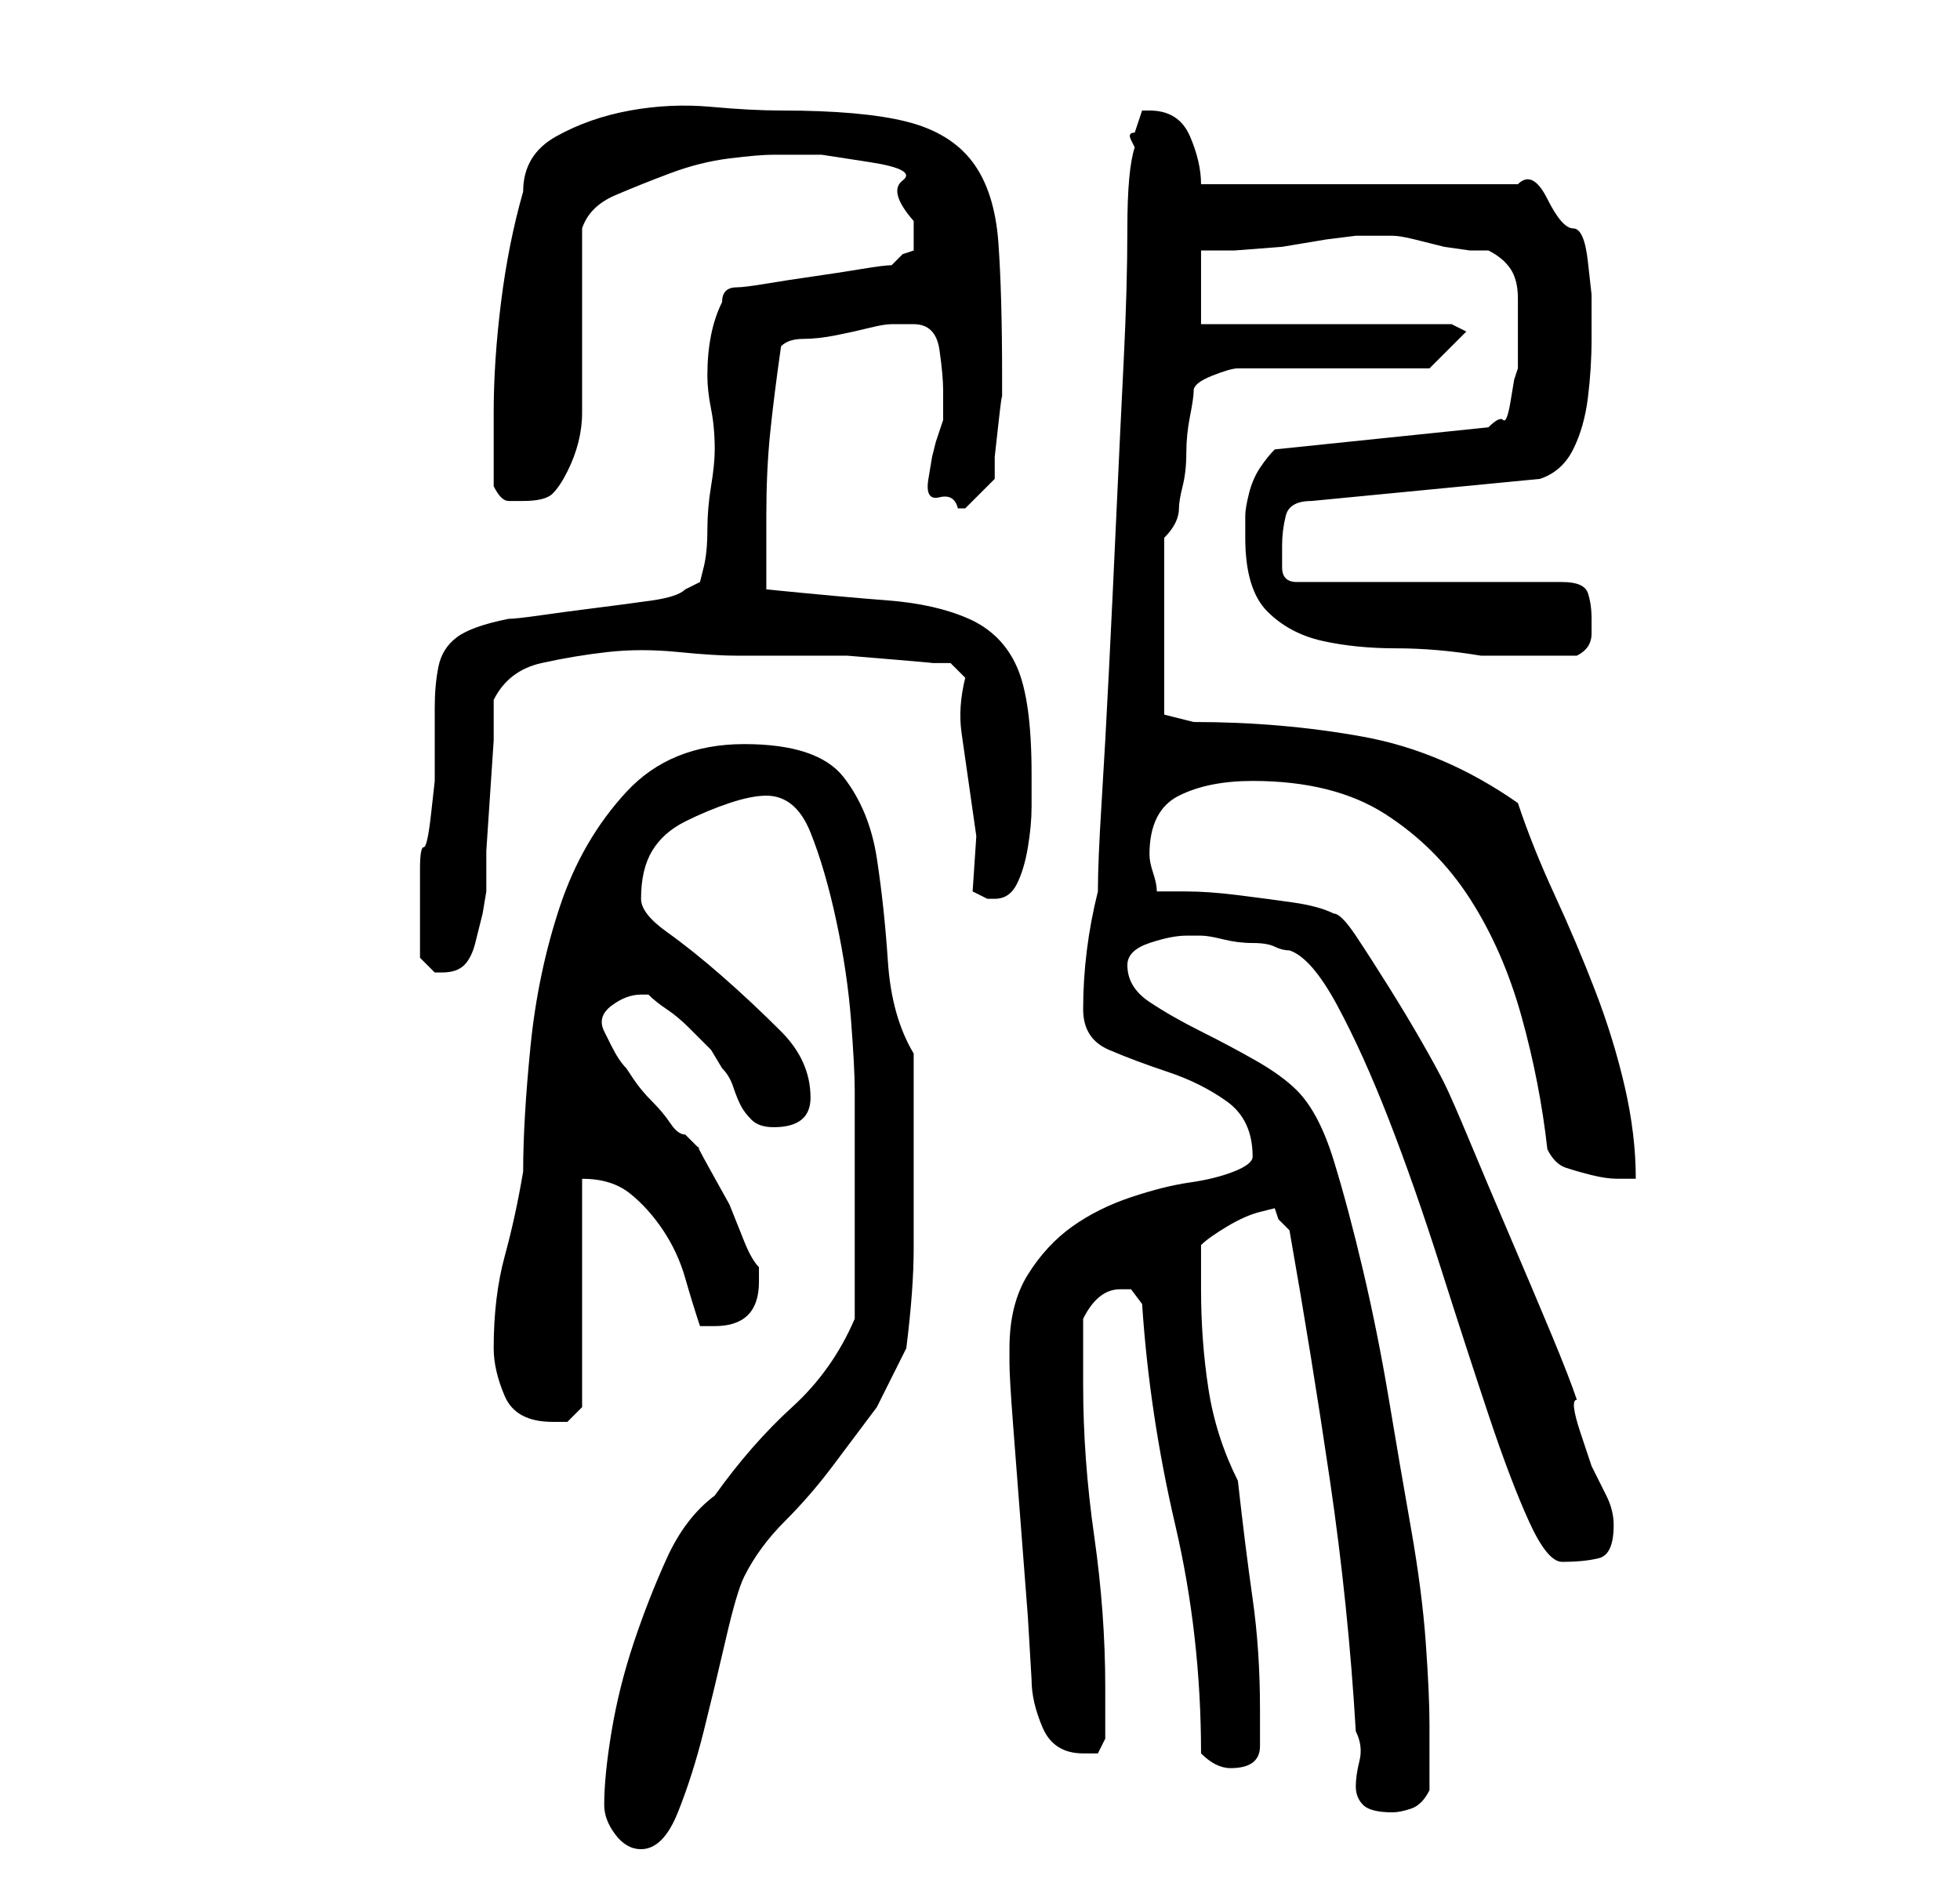 <?xml version="1.0" standalone="no"?>
<!DOCTYPE svg PUBLIC "-//W3C//DTD SVG 1.1//EN" "http://www.w3.org/Graphics/SVG/1.1/DTD/svg11.dtd" >
<svg xmlns="http://www.w3.org/2000/svg" xmlns:xlink="http://www.w3.org/1999/xlink" version="1.1" viewBox="-10 0 266 256">
   <path fill="currentColor"
d="M72 245q0 2 1.5 4t3.5 2q3 0 5 -5t3.5 -11t3 -12.5t2.5 -8.5q2 -4 5.5 -7.5t6.5 -7.5l6 -8t4 -8q1 -8 1 -13.5v-13.5v-13q-3 -5 -3.5 -12.5t-1.5 -14t-4.5 -11t-13.5 -4.5t-16 6.5t-9 15.5t-4 19t-1 17q-1 6 -2.5 11.5t-1.5 12.5q0 3 1.5 6.5t6.5 3.5h2t2 -2v-31
q4 0 6.5 2t4.5 5t3 6.5t2 6.5h2q6 0 6 -6v-1v-1q-1 -1 -2 -3.5l-2 -5t-2.5 -4.5t-1.5 -3l-1 -1l-1 -1q-1 0 -2 -1.5t-2.5 -3t-2.5 -3l-1 -1.5q-1 -1 -2 -3l-1 -2q-1 -2 1 -3.5t4 -1.5h1q1 1 2.5 2t3 2.5l3 3t1.5 2.5q1 1 1.5 2.5t1 2.5t1.5 2t3 1q5 0 5 -4q0 -5 -4 -9
t-8 -7.5t-7.5 -6t-3.5 -4.5q0 -4 1.5 -6.5t4.5 -4t6 -2.5t5 -1q4 0 6 5t3.5 12t2 13.5t0.5 9.5v15v16q-3 7 -8.5 12t-10.5 12q-4 3 -6.5 8.5t-4.5 11.5t-3 12t-1 10zM163 164l0.5 1.5t1.5 1.5q3 17 5.5 34t3.5 34q1 2 0.5 4t-0.5 3.5t1 2.5t4 1q1 0 2.5 -0.5t2.5 -2.5v-4.5
v-4.5q0 -4 -0.5 -11t-2 -15.5t-3 -17.5t-3.5 -17.5t-4 -15t-5 -9.5q-2 -2 -5.5 -4t-7.5 -4t-7 -4t-3 -5q0 -2 3 -3t5 -1h1h1q1 0 3 0.5t4 0.5t3 0.5t2 0.5q3 1 6.5 7.5t7 15.5t7 20t6.5 20t5.5 14.5t4.5 5.5q3 0 5 -0.5t2 -4.5q0 -2 -1 -4l-2 -4t-1.5 -4.5t-0.5 -4.5
q-1 -3 -3.5 -9t-5.5 -13t-5.5 -13t-3.5 -8t-3 -5.5t-4.5 -7.5t-4.5 -7t-3 -3q-2 -1 -5.5 -1.5t-7.5 -1t-7 -0.5h-4q0 -1 -0.5 -2.5t-0.5 -2.5q0 -6 4 -8t10 -2q11 0 18 4.5t11.5 11.5t7 16t3.5 18q1 2 2.5 2.5t3.5 1t3.5 0.5h2.5q0 -6 -1.5 -12.5t-4 -13t-5.5 -13t-5 -12.5
q-10 -7 -21 -9t-23 -2l-4 -1v-24q1 -1 1.5 -2t0.5 -2t0.5 -3t0.5 -4.5t0.5 -5t0.5 -3.5t2.5 -2t3.5 -1h26l5 -5l-2 -1h-34v-10h4.5t6.5 -0.5l6 -1t4 -0.5h3h2q1 0 3 0.5l4 1t3.5 0.5h2.5q2 1 3 2.5t1 4v5v4.5l-0.5 1.5t-0.5 3t-1 2.5t-2 1l-29 3q-1 1 -2 2.5t-1.5 3.5
t-0.5 3v3q0 7 3 10t7.5 4t10 1t11.5 1h6h7q2 -1 2 -3v-2q0 -2 -0.5 -3.5t-3.5 -1.5h-36q-2 0 -2 -2v-3q0 -2 0.5 -4t3.5 -2l31 -3q3 -1 4.5 -4t2 -7t0.5 -8v-6t-0.5 -4.5t-2 -4.5t-3.5 -4t-4 -2h-43q0 -3 -1.5 -6.5t-5.5 -3.5h-1v0l-0.5 1.5l-0.5 1.5q-1 0 -0.5 1l0.5 1
q-1 3 -1 11t-0.5 18t-1 21t-1 21t-1 18t-0.5 12q-1 4 -1.5 8t-0.5 8t3.5 5.5t8 3t8 4t3.5 7.5q0 1 -2.5 2t-6 1.5t-8 2t-8 4t-6 6.5t-2.5 10v2q0 2 0.5 8.5l1 13l1 13t0.5 8.5q0 3 1.5 6.5t5.5 3.5h2t1 -2v-7q0 -10 -1.5 -20.5t-1.5 -20.5v-4.5v-4.5q2 -4 5 -4h1.5t1.5 2
q1 15 4.5 30t3.5 31q1 1 2 1.5t2 0.5q4 0 4 -3v-5q0 -8 -1 -15t-2 -16q-3 -6 -4 -12.5t-1 -13.5v-6q1 -1 3.5 -2.5t4.5 -2zM47 130l1.5 1.5l0.5 0.5h0.5h0.5q2 0 3 -1t1.5 -3l1 -4t0.5 -3v-5.5t0.5 -7.5t0.5 -7.5v-5.5q2 -4 6.5 -5t9 -1.5t9.5 0t8 0.5h10h5t6 0.5t5.5 0.5
h2.5l2 2q-1 4 -0.5 7.5l1 7l1 7t-0.5 7.5l2 1h1q2 0 3 -2t1.5 -5t0.5 -5.5v-4.5q0 -10 -2 -14.5t-6.5 -6.5t-11 -2.5t-16.5 -1.5v-10q0 -6 0.5 -11t1.5 -12q1 -1 3 -1t4.5 -0.5t4.5 -1t3 -0.5h1h2q3 0 3.5 3.5t0.5 5.5v4t-1 3l-0.5 2t-0.5 3t1.5 2.5t2.5 1.5h1l2 -2l2 -2v-3
t0.5 -4.5t0.5 -3.5v-3q0 -11 -0.5 -18t-3.5 -11t-9 -5.5t-17 -1.5q-4 0 -9.5 -0.5t-11 0.5t-10 3.5t-4.5 7.5q-2 7 -3 15t-1 15v5v5q1 2 2 2h2q3 0 4 -1t2 -3t1.5 -4t0.5 -4v-4.5v-7.5v-8v-5q1 -3 4.5 -4.5t7.5 -3t8 -2t6 -0.5h6.5t6.5 1t4.5 2.5t1.5 5.5v2.5v1.5l-1.5 0.5
t-1.5 1.5q-1 0 -4 0.5t-6.5 1t-6.5 1t-4 0.5t-1.5 0.5t-0.5 1.5q-1 2 -1.5 4.5t-0.5 5.5q0 2 0.5 4.5t0.5 5.5q0 2 -0.5 5t-0.5 6t-0.5 5l-0.5 2l-2 1q-1 1 -4.5 1.5t-7.5 1t-7.5 1t-4.5 0.5q-5 1 -7 2.5t-2.5 4t-0.5 5.5v7v3t-0.5 4.5t-1 4.5t-0.5 3v6v6z" />
</svg>

